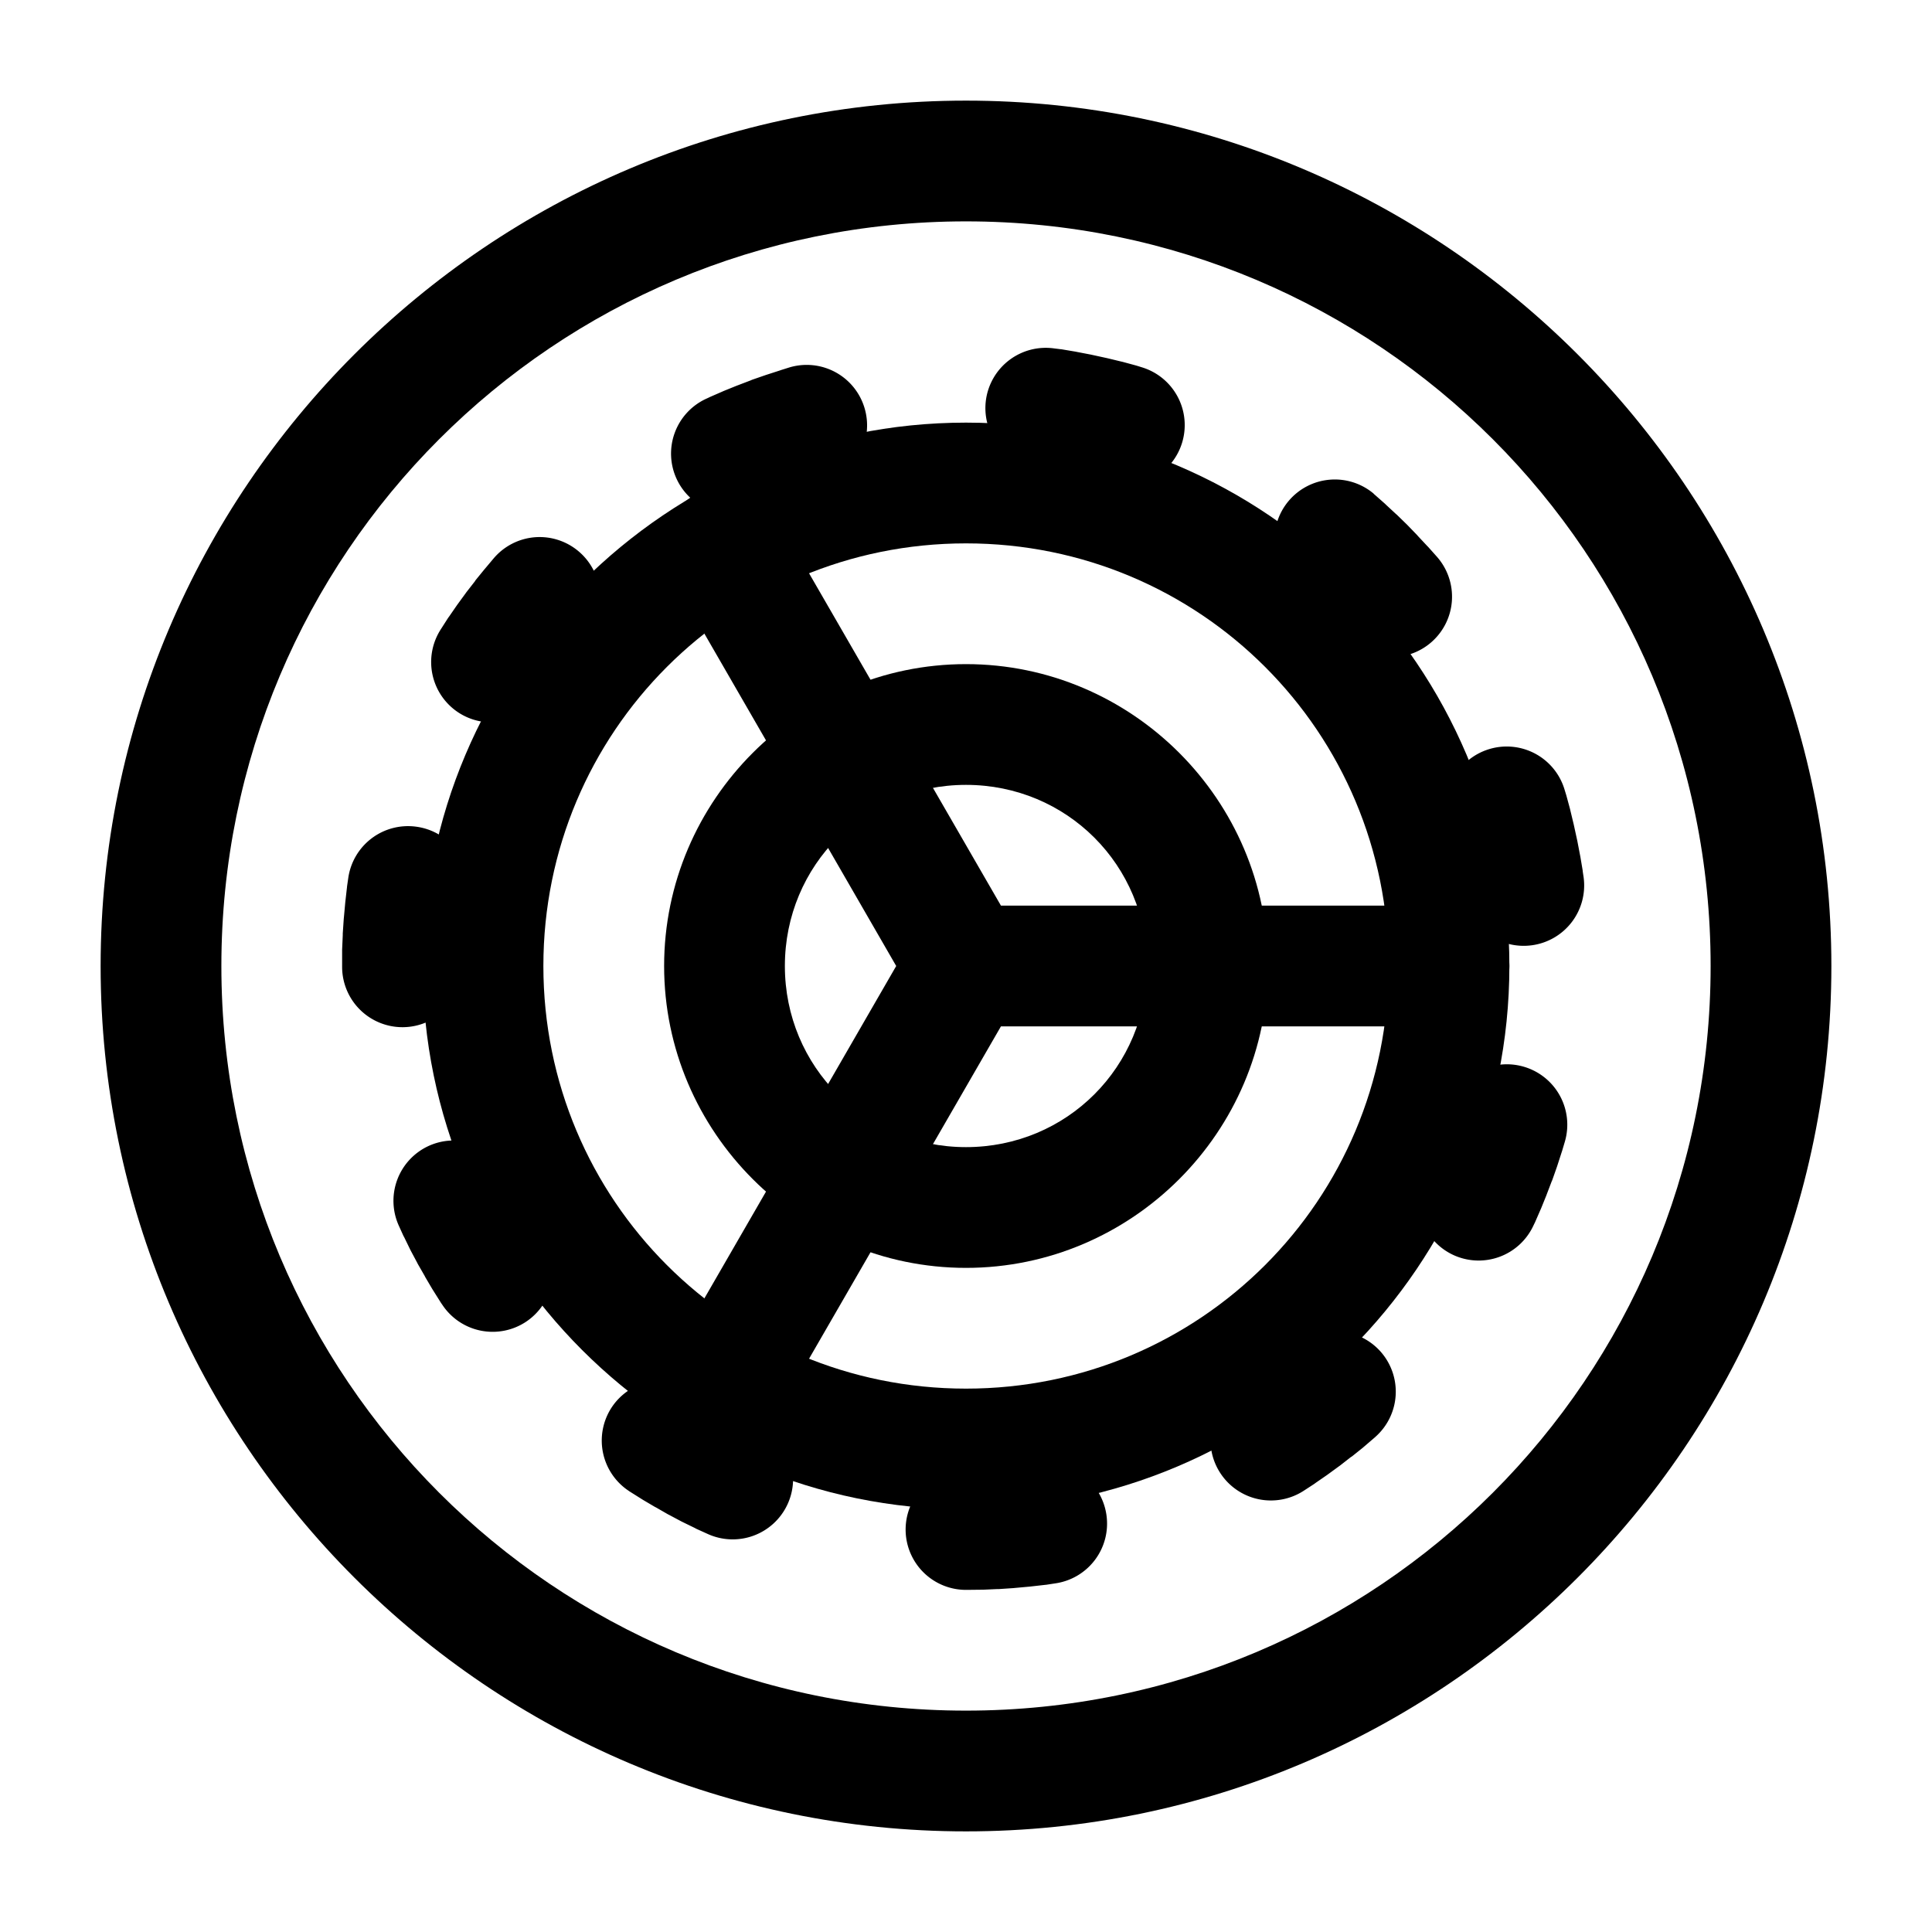 <?xml version="1.0" encoding="UTF-8" standalone="no"?>
<svg
   width="24"
   height="24"
   stroke-width="1.5"
   viewBox="0 0 24 24"
   fill="none"
   version="1.1"
   id="svg12"
   sodipodi:docname="ios-settings.svg"
   inkscape:version="1.2.1 (9c6d41e410, 2022-07-14)"
   xmlns:inkscape="http://www.inkscape.org/namespaces/inkscape"
   xmlns:sodipodi="http://sodipodi.sourceforge.net/DTD/sodipodi-0.dtd"
   xmlns="http://www.w3.org/2000/svg"
   xmlns:svg="http://www.w3.org/2000/svg">
  <defs
     id="defs16" />
  <sodipodi:namedview
     id="namedview14"
     pagecolor="#ffffff"
     bordercolor="#666666"
     borderopacity="1.0"
     inkscape:showpageshadow="2"
     inkscape:pageopacity="0.0"
     inkscape:pagecheckerboard="0"
     inkscape:deskcolor="#d1d1d1"
     showgrid="false"
     inkscape:zoom="34.541667"
     inkscape:cx="10.364294"
     inkscape:cy="12.014475"
     inkscape:window-width="1920"
     inkscape:window-height="1009"
     inkscape:window-x="1912"
     inkscape:window-y="-8"
     inkscape:window-maximized="1"
     inkscape:current-layer="svg12" />
  <path
     style="color:#000000;fill:currentColor;stroke-linecap:round;stroke-linejoin:round;-inkscape-stroke:none"
     d="m 12,5.25 c -3.719,0 -6.75,3.031 -6.75,6.75 0,3.719 3.031,6.75 6.75,6.75 3.719,0 6.75,-3.031 6.75,-6.75 0,-3.719 -3.031,-6.75 -6.75,-6.75 z m 0,1.5 c 2.908,0 5.25,2.342 5.25,5.25 0,2.908 -2.342,5.25 -5.25,5.25 C 9.092,17.25 6.75,14.908 6.75,12 6.75,9.092 9.092,6.75 12,6.75 Z"
     id="path2" />
  <path
     style="color:#000000;fill:currentColor;stroke-linecap:round;stroke-linejoin:round;-inkscape-stroke:none"
     d="M 8.625,6.152 A 0.75,0.75 0 0 0 8.35,7.178 L 11.133,12 8.35,16.822 A 0.75,0.75 0 0 0 8.625,17.848 0.75,0.75 0 0 0 9.65,17.572 L 12.434,12.75 H 18 A 0.75,0.75 0 0 0 18.75,12 0.75,0.75 0 0 0 18,11.25 H 12.434 L 9.65,6.428 A 0.75,0.75 0 0 0 8.625,6.152 Z"
     id="path4" />
  <path
     style="color:#000000;fill:currentColor;stroke-linecap:round;stroke-linejoin:round;stroke-dasharray:1, 3;-inkscape-stroke:none"
     d="M 13.094,4.328 A 0.75,0.75 0 0 0 12.248,4.967 0.75,0.75 0 0 0 12.887,5.812 l 0.066,0.01 0.154,0.025 0.152,0.029 0.152,0.033 0.15,0.037 0.148,0.039 L 13.754,6 A 0.75,0.75 0 0 0 14.686,5.494 0.75,0.75 0 0 0 14.182,4.562 l -0.051,-0.016 a 0.75,0.75 0 0 0 -0.02,-0.006 l -0.166,-0.045 a 0.75,0.75 0 0 0 -0.018,-0.004 l -0.17,-0.041 a 0.75,0.75 0 0 0 -0.018,-0.004 l -0.17,-0.037 a 0.75,0.75 0 0 0 -0.018,-0.004 l -0.172,-0.033 a 0.75,0.75 0 0 0 -0.02,-0.004 l -0.172,-0.029 a 0.75,0.75 0 0 0 -0.02,-0.002 z M 9.807,4.564 9.705,4.596 A 0.75,0.75 0 0 0 9.688,4.602 l -0.164,0.053 a 0.75,0.75 0 0 0 -0.018,0.006 L 9.344,4.717 a 0.75,0.75 0 0 0 -0.018,0.008 l -0.16,0.061 a 0.75,0.75 0 0 0 -0.016,0.006 l -0.158,0.064 a 0.75,0.75 0 0 0 -0.018,0.008 l -0.156,0.068 a 0.75,0.75 0 0 0 -0.016,0.008 l -0.035,0.016 A 0.75,0.75 0 0 0 8.406,5.951 0.75,0.75 0 0 0 9.402,6.314 l 0.025,-0.012 0.141,-0.062 0.141,-0.057 0.143,-0.055 0.145,-0.051 0.145,-0.047 0.094,-0.027 A 0.75,0.75 0 0 0 10.74,5.07 0.75,0.75 0 0 0 9.807,4.564 Z m 6.711,1.395 a 0.75,0.75 0 0 0 -0.51,0.264 0.75,0.75 0 0 0 0.088,1.055 v 0.002 l 0.107,0.094 0.109,0.104 0.107,0.104 0.104,0.107 0.104,0.109 0.1,0.113 a 0.75,0.75 0 0 0 1.059,0.062 0.75,0.75 0 0 0 0.062,-1.059 L 17.742,6.795 a 0.75,0.75 0 0 0 -0.012,-0.012 L 17.615,6.66 a 0.75,0.75 0 0 0 -0.012,-0.014 L 17.486,6.525 a 0.75,0.75 0 0 0 -0.012,-0.012 L 17.354,6.396 a 0.75,0.75 0 0 0 -0.014,-0.012 L 17.217,6.27 a 0.75,0.75 0 0 0 -0.012,-0.012 L 17.078,6.146 a 0.75,0.75 0 0 0 -0.014,-0.012 v -0.002 A 0.75,0.75 0 0 0 16.518,5.959 Z M 6.643,6.674 A 0.75,0.75 0 0 0 6.131,6.938 l -0.105,0.125 a 0.75,0.75 0 0 0 -0.012,0.014 L 5.908,7.207 a 0.75,0.75 0 0 0 -0.01,0.016 L 5.795,7.355 a 0.75,0.75 0 0 0 -0.01,0.014 l -0.1,0.137 a 0.75,0.75 0 0 0 -0.01,0.014 l -0.096,0.139 a 0.75,0.75 0 0 0 -0.012,0.016 L 5.48,7.811 A 0.75,0.75 0 0 0 5.693,8.85 0.75,0.75 0 0 0 6.732,8.635 L 6.816,8.506 6.902,8.383 6.992,8.262 7.082,8.143 7.178,8.025 7.277,7.906 A 0.75,0.75 0 0 0 7.189,6.85 0.75,0.75 0 0 0 6.643,6.674 Z M 18.502,9.305 a 0.75,0.75 0 0 0 -0.504,0.934 l 0.016,0.051 0.039,0.148 0.037,0.15 0.033,0.152 0.029,0.152 0.025,0.154 0.008,0.057 a 0.75,0.75 0 0 0 0.848,0.639 0.75,0.75 0 0 0 0.639,-0.846 l -0.01,-0.066 a 0.75,0.75 0 0 0 -0.002,-0.02 l -0.029,-0.172 a 0.75,0.75 0 0 0 -0.004,-0.02 l -0.033,-0.172 a 0.75,0.75 0 0 0 -0.004,-0.018 l -0.037,-0.17 a 0.75,0.75 0 0 0 -0.004,-0.018 l -0.041,-0.17 a 0.75,0.75 0 0 0 -0.004,-0.018 l -0.045,-0.166 a 0.75,0.75 0 0 0 -0.006,-0.02 l -0.018,-0.059 A 0.75,0.75 0 0 0 18.502,9.305 Z M 5.174,10.27 a 0.75,0.75 0 0 0 -0.848,0.639 l -0.014,0.096 a 0.75,0.75 0 0 0 -0.002,0.02 l -0.02,0.176 a 0.75,0.75 0 0 0 -0.002,0.02 l -0.016,0.176 a 0.75,0.75 0 0 0 -0.002,0.02 l -0.012,0.178 a 0.75,0.75 0 0 0 0,0.02 l -0.008,0.18 a 0.75,0.75 0 0 0 0,0.02 L 4.25,11.99 a 0.75,0.75 0 0 0 0,0.02 v 0.01 A 0.75,0.75 0 0 0 5.01,12.76 0.75,0.75 0 0 0 5.75,12 l 0.002,-0.162 0.006,-0.16 0.01,-0.16 0.016,-0.158 0.018,-0.156 0.012,-0.086 A 0.75,0.75 0 0 0 5.174,10.27 Z M 18.932,13.252 A 0.75,0.75 0 0 0 18,13.756 l -0.031,0.104 -0.047,0.145 -0.051,0.145 -0.055,0.143 -0.057,0.141 -0.062,0.141 -0.008,0.018 a 0.75,0.75 0 0 0 0.363,0.996 0.75,0.75 0 0 0 0.996,-0.363 l 0.012,-0.025 a 0.75,0.75 0 0 0 0.008,-0.016 l 0.068,-0.156 a 0.75,0.75 0 0 0 0.008,-0.018 l 0.064,-0.158 a 0.75,0.75 0 0 0 0.006,-0.016 l 0.061,-0.16 a 0.75,0.75 0 0 0 0.008,-0.018 l 0.057,-0.162 a 0.75,0.75 0 0 0 0.006,-0.018 l 0.053,-0.164 a 0.75,0.75 0 0 0 0.006,-0.018 l 0.033,-0.111 A 0.75,0.75 0 0 0 18.932,13.252 Z M 5.893,14.213 a 0.75,0.75 0 0 0 -0.574,0.025 0.75,0.75 0 0 0 -0.361,0.996 l 0.053,0.117 a 0.75,0.75 0 0 0 0.01,0.018 l 0.074,0.152 a 0.75,0.75 0 0 0 0.008,0.016 l 0.08,0.15 a 0.75,0.75 0 0 0 0.008,0.016 l 0.084,0.146 a 0.75,0.75 0 0 0 0.008,0.016 l 0.086,0.146 a 0.75,0.75 0 0 0 0.01,0.016 l 0.09,0.143 a 0.75,0.75 0 0 0 0.01,0.016 l 0.014,0.02 a 0.75,0.75 0 0 0 1.039,0.215 0.75,0.75 0 0 0 0.213,-1.039 l -0.008,-0.014 -0.08,-0.127 -0.076,-0.129 -0.074,-0.133 -0.07,-0.133 -0.068,-0.137 -0.051,-0.109 a 0.75,0.75 0 0 0 -0.422,-0.387 z m 10.195,2.516 -0.113,0.094 -0.117,0.096 -0.119,0.09 -0.121,0.09 -0.123,0.086 -0.121,0.078 a 0.75,0.75 0 0 0 -0.213,1.039 0.75,0.75 0 0 0 1.037,0.215 l 0.129,-0.084 a 0.75,0.75 0 0 0 0.016,-0.012 l 0.139,-0.096 a 0.75,0.75 0 0 0 0.014,-0.01 l 0.137,-0.1 a 0.75,0.75 0 0 0 0.014,-0.01 l 0.133,-0.104 a 0.75,0.75 0 0 0 0.016,-0.01 l 0.131,-0.105 a 0.75,0.75 0 0 0 0.014,-0.012 l 0.127,-0.109 a 0.75,0.75 0 0 0 0.014,-0.012 l 0.004,-0.004 a 0.75,0.75 0 0 0 0.064,-1.059 0.75,0.75 0 0 0 -1.059,-0.062 z M 8.074,17.162 A 0.75,0.75 0 0 0 7.598,17.484 0.75,0.75 0 0 0 7.812,18.521 l 0.002,0.002 a 0.75,0.75 0 0 0 0.016,0.01 l 0.143,0.09 a 0.75,0.75 0 0 0 0.016,0.01 l 0.146,0.086 a 0.75,0.75 0 0 0 0.016,0.008 l 0.146,0.084 a 0.75,0.75 0 0 0 0.016,0.008 l 0.15,0.08 a 0.75,0.75 0 0 0 0.016,0.008 l 0.152,0.074 a 0.75,0.75 0 0 0 0.018,0.01 l 0.137,0.062 A 0.75,0.75 0 0 0 9.781,18.691 0.75,0.75 0 0 0 9.42,17.693 l -0.129,-0.059 -0.137,-0.068 -0.133,-0.07 -0.133,-0.074 -0.129,-0.076 -0.123,-0.076 a 0.75,0.75 0 0 0 -0.562,-0.107 z m 4.818,1.023 -0.096,0.014 -0.156,0.018 -0.158,0.016 -0.16,0.01 -0.16,0.006 -0.172,0.002 A 0.75,0.75 0 0 0 11.25,19.01 0.75,0.75 0 0 0 12.01,19.75 l 0.18,-0.002 a 0.75,0.75 0 0 0 0.02,0 l 0.18,-0.008 a 0.75,0.75 0 0 0 0.02,0 l 0.178,-0.012 a 0.75,0.75 0 0 0 0.02,-0.002 l 0.176,-0.016 a 0.75,0.75 0 0 0 0.02,-0.002 l 0.176,-0.02 a 0.75,0.75 0 0 0 0.02,-0.002 l 0.104,-0.016 a 0.75,0.75 0 0 0 0.641,-0.848 0.75,0.75 0 0 0 -0.848,-0.639 z"
     id="path6" />
  <path
     style="color:#000000;fill:currentColor;stroke-linecap:round;stroke-linejoin:round;-inkscape-stroke:none"
     d="M 12,1.25 C 6.072,1.25 1.25,6.072 1.25,12 1.25,17.928 6.072,22.75 12,22.75 17.928,22.75 22.75,17.928 22.75,12 22.75,6.072 17.928,1.25 12,1.25 Z m 0,1.5 c 5.117,0 9.25,4.132 9.25,9.25 0,5.117 -4.133,9.25 -9.25,9.25 C 6.882,21.25 2.75,17.117 2.75,12 2.75,6.882 6.882,2.75 12,2.75 Z"
     id="path8" />
  <path
     style="color:#000000;fill:currentColor;stroke-linecap:round;stroke-linejoin:round;-inkscape-stroke:none"
     d="m 12,8.25 c -2.062,0 -3.75,1.688 -3.75,3.75 0,2.062 1.688,3.75 3.75,3.75 2.062,0 3.75,-1.688 3.75,-3.75 0,-2.062 -1.688,-3.75 -3.75,-3.75 z m 0,1.5 c 1.252,0 2.25,0.998 2.25,2.25 0,1.252 -0.998,2.25 -2.25,2.25 -1.252,0 -2.25,-0.998 -2.25,-2.25 0,-1.252 0.998,-2.25 2.25,-2.25 z"
     id="path10" />
</svg>
